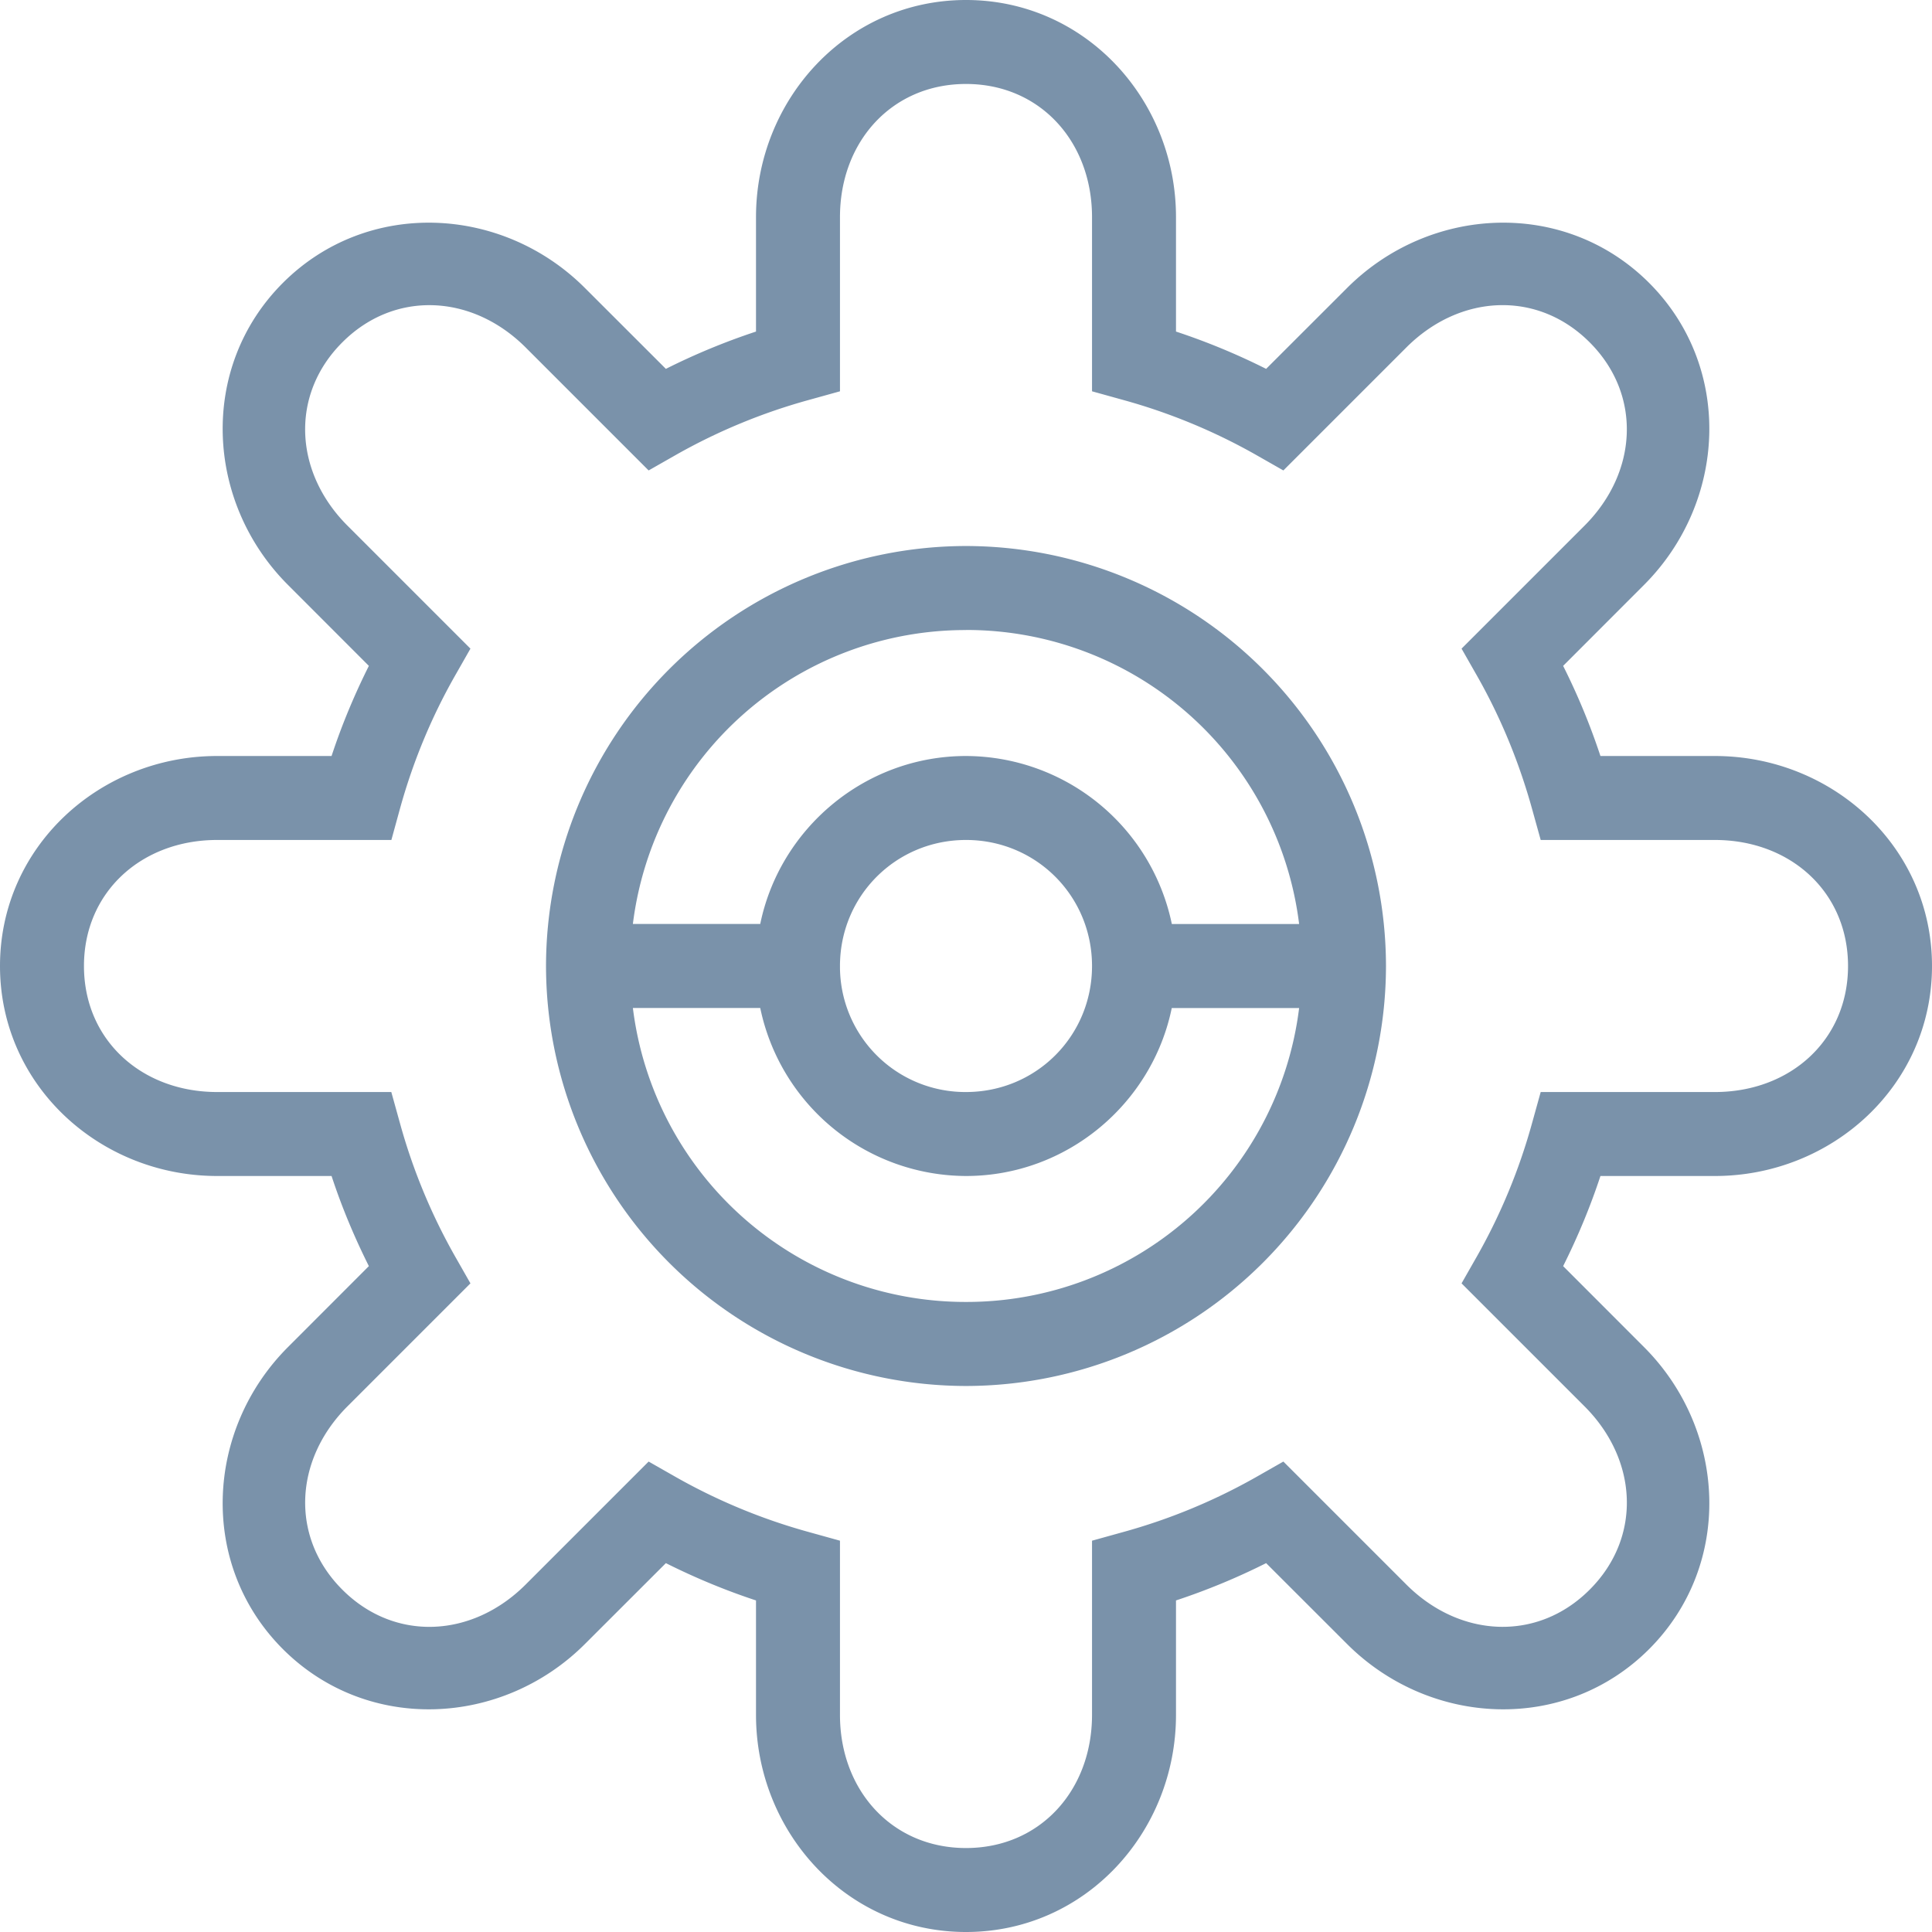 <svg xmlns="http://www.w3.org/2000/svg" width="26" height="26" viewBox="0 0 26 26">
    <path fill="#597795" fill-rule="nonzero" d="M13 0c-1.61 0-2.826 1.347-2.826 2.922v1.54a8.978 8.978 0 0 0-1.213.502L7.872 3.876C6.76 2.763 4.945 2.67 3.807 3.807 2.67 4.945 2.763 6.76 3.876 7.872l1.088 1.089c-.195.39-.364.794-.502 1.213h-1.54C1.347 10.174 0 11.39 0 13c0 1.61 1.347 2.826 2.922 2.826h1.54c.138.42.307.823.502 1.213l-1.088 1.089c-1.113 1.113-1.206 2.927-.069 4.065 1.138 1.137 2.952 1.044 4.065-.069l1.089-1.088c.39.195.794.364 1.213.502v1.54C10.174 24.653 11.39 26 13 26c1.61 0 2.826-1.347 2.826-2.922v-1.54a8.978 8.978 0 0 0 1.213-.502l1.089 1.088c1.113 1.113 2.927 1.206 4.065.069 1.137-1.138 1.044-2.952-.069-4.065l-1.088-1.089c.195-.39.364-.794.502-1.213h1.54C24.653 15.826 26 14.61 26 13c0-1.61-1.347-2.826-2.922-2.826h-1.54a8.978 8.978 0 0 0-.502-1.213l1.088-1.089c1.113-1.113 1.206-2.927.069-4.065-1.138-1.137-2.952-1.044-4.065.069l-1.089 1.088a8.978 8.978 0 0 0-1.213-.502v-1.54C15.826 1.347 14.61 0 13 0zm0 1.13c.995 0 1.696.775 1.696 1.792v2.344l.414.115a7.874 7.874 0 0 1 1.787.737l.374.213 1.656-1.656c.72-.719 1.763-.772 2.466-.068.704.703.65 1.747-.068 2.466l-1.656 1.656.213.374c.315.556.562 1.155.737 1.787l.115.414h2.344c1.017 0 1.792.7 1.792 1.696 0 .995-.775 1.696-1.792 1.696h-2.344l-.115.414a7.874 7.874 0 0 1-.737 1.787l-.213.374 1.656 1.656c.719.72.772 1.763.068 2.466-.703.704-1.747.65-2.466-.068l-1.656-1.656-.374.213a7.874 7.874 0 0 1-1.787.737l-.414.115v2.344c0 1.017-.7 1.792-1.696 1.792-.995 0-1.696-.775-1.696-1.792v-2.344l-.414-.115a7.874 7.874 0 0 1-1.787-.737l-.374-.213-1.656 1.656c-.72.719-1.763.772-2.466.068-.704-.703-.65-1.747.068-2.466l1.656-1.656-.213-.374a7.874 7.874 0 0 1-.737-1.787l-.115-.414H2.922c-1.017 0-1.792-.7-1.792-1.696 0-.995.775-1.696 1.792-1.696h2.345l.114-.415c.174-.632.422-1.23.737-1.786l.213-.374-1.656-1.656c-.719-.72-.772-1.763-.068-2.466.703-.704 1.747-.65 2.466.068l1.656 1.656.374-.213a7.874 7.874 0 0 1 1.787-.737l.414-.115V2.922c0-1.017.7-1.792 1.696-1.792zm0 6.218A5.66 5.66 0 0 0 7.348 13 5.66 5.66 0 0 0 13 18.652 5.66 5.66 0 0 0 18.652 13 5.66 5.66 0 0 0 13 7.348zm0 1.13a4.51 4.51 0 0 1 4.483 3.957H15.77A2.838 2.838 0 0 0 13 10.174c-1.36 0-2.505.975-2.769 2.26H8.517A4.51 4.51 0 0 1 13 8.479zm0 2.826c.943 0 1.696.753 1.696 1.696s-.753 1.696-1.696 1.696A1.687 1.687 0 0 1 11.304 13c0-.943.753-1.696 1.696-1.696zm-4.483 2.261h1.714A2.838 2.838 0 0 0 13 15.826c1.36 0 2.505-.975 2.769-2.26h1.714A4.51 4.51 0 0 1 13 17.521a4.51 4.51 0 0 1-4.483-3.957z" opacity=".8"/>
</svg>
